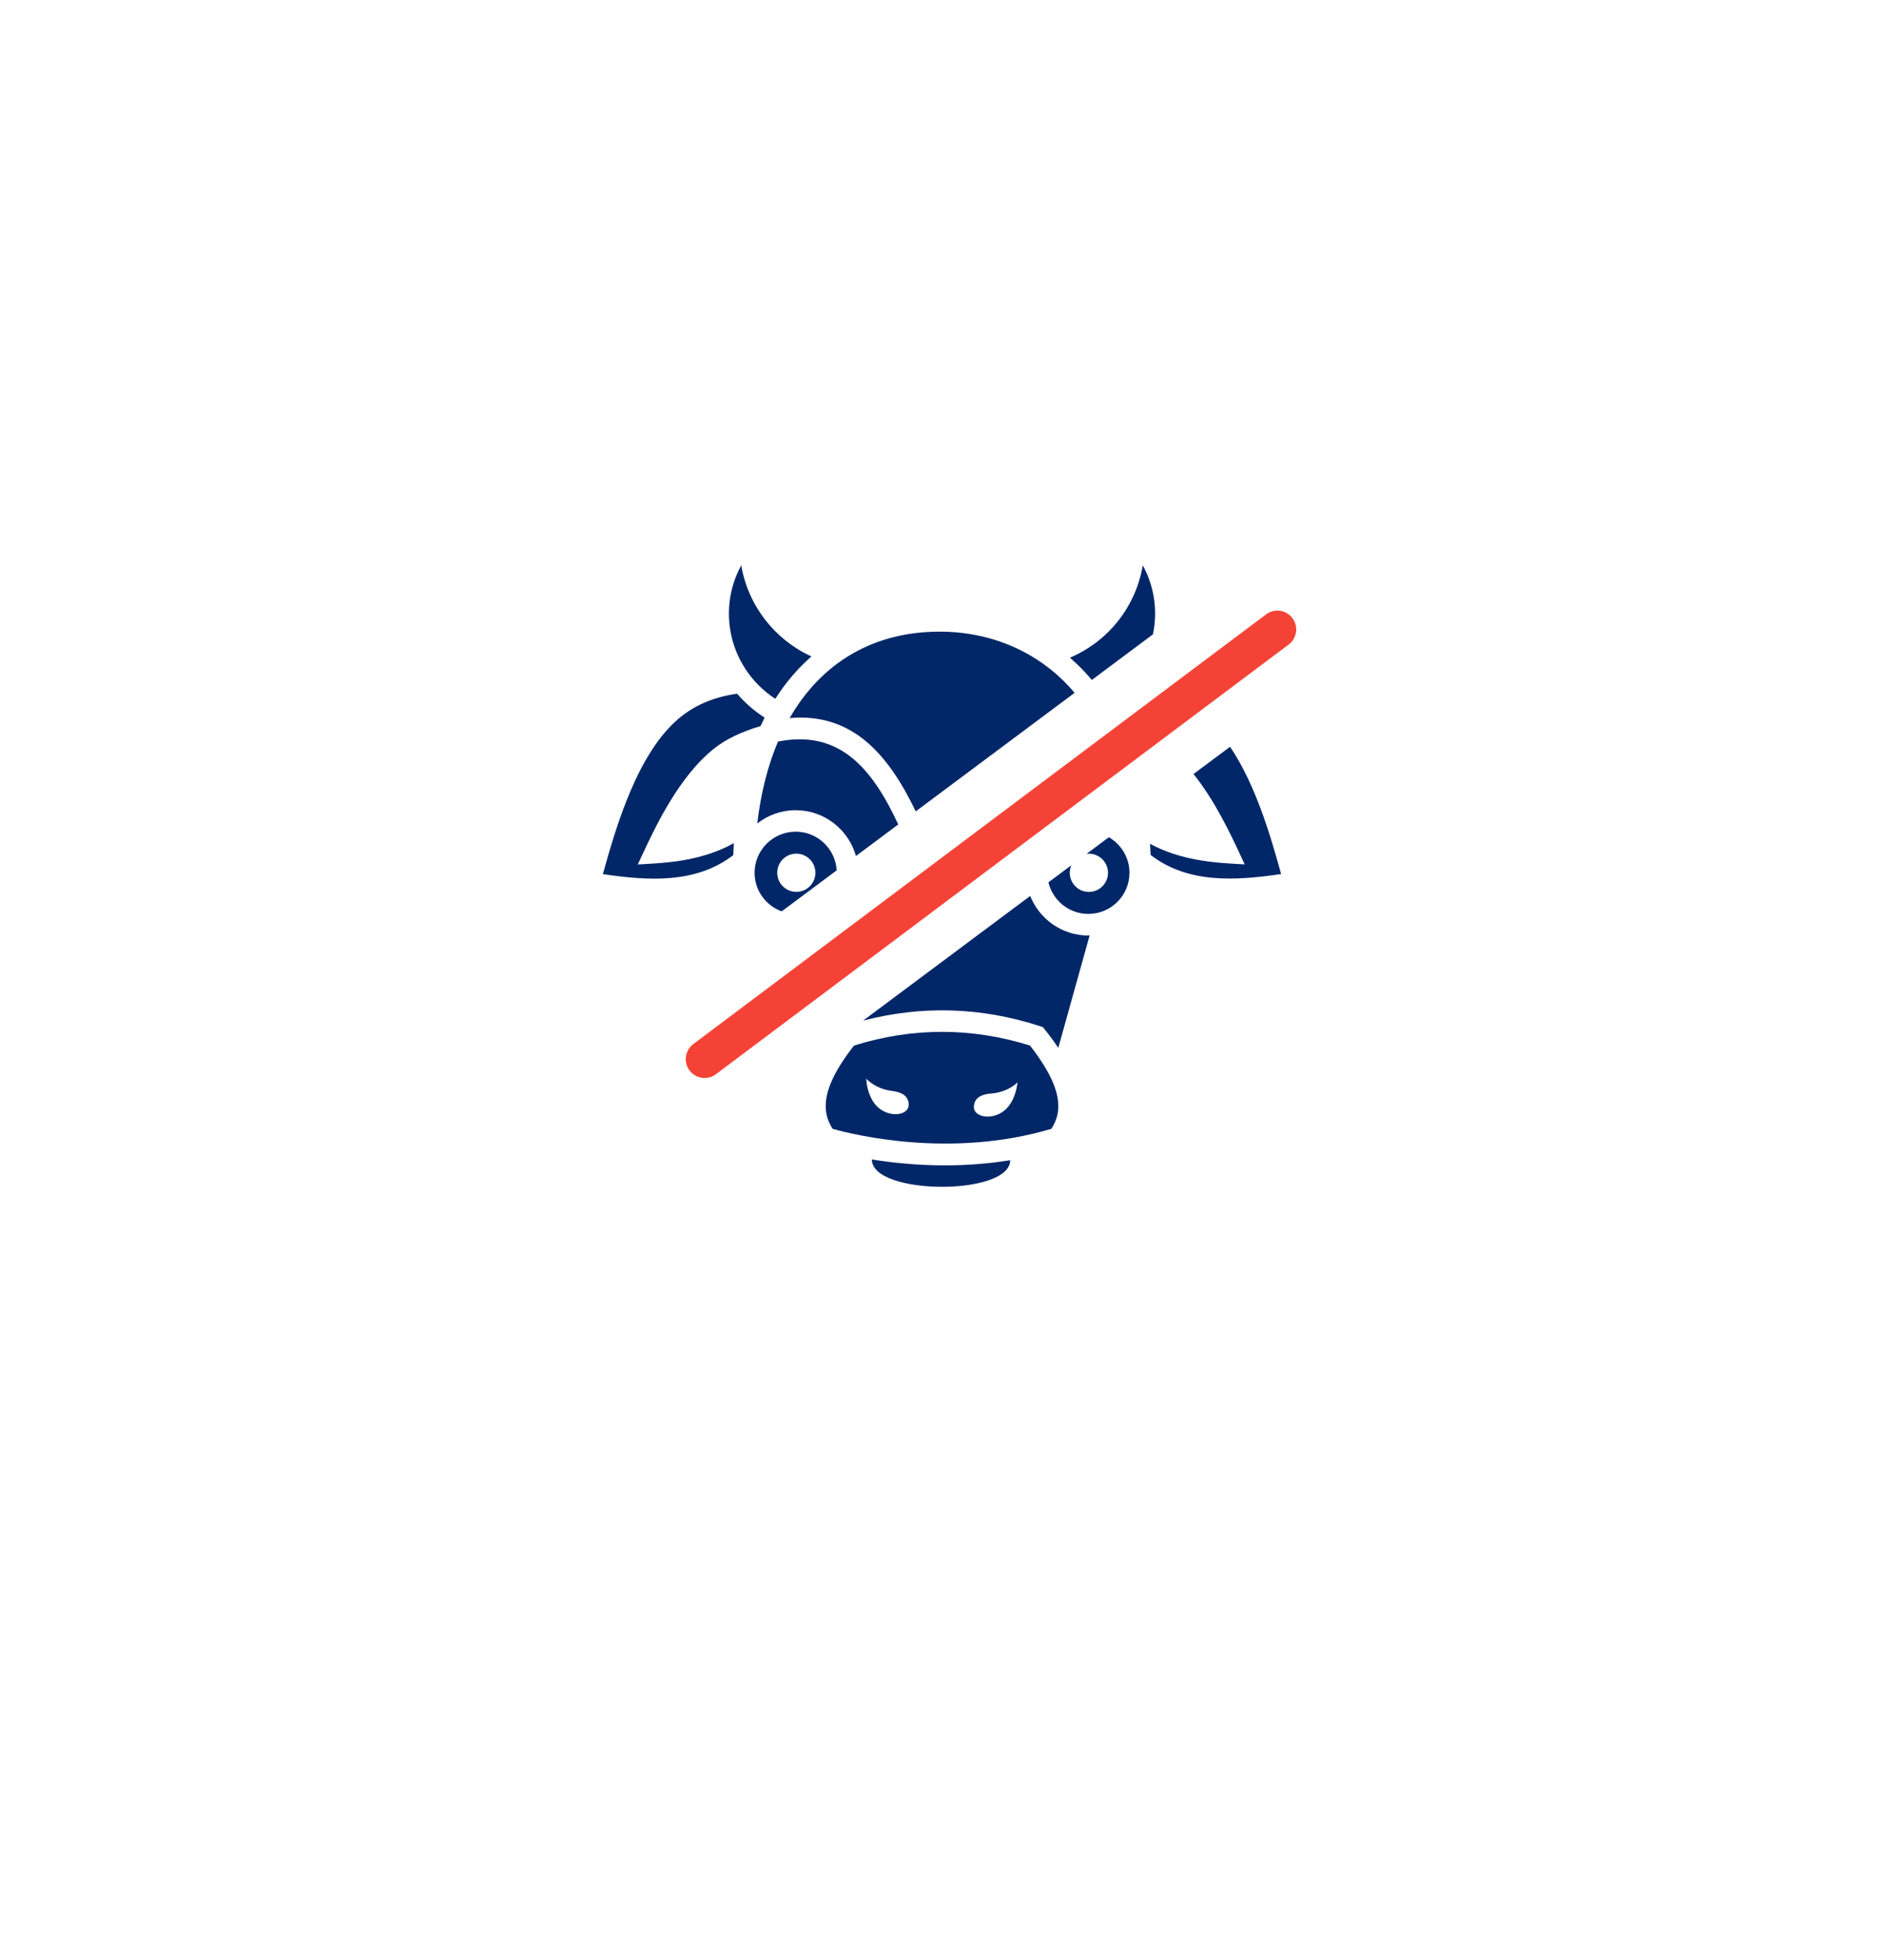 <svg width="50" height="52" viewBox="0 0 50 52" fill="none" xmlns="http://www.w3.org/2000/svg">
<g filter="url(#filter0_dddd_610_20444)">
<circle cx="25" cy="23" r="15" fill="white"/>
</g>
<path d="M28.977 18.039L30.599 16.829C30.609 16.784 30.617 16.738 30.624 16.691C30.715 16.098 30.608 15.51 30.329 15C30.14 16.107 29.407 17.018 28.395 17.449C28.599 17.625 28.794 17.822 28.977 18.039L28.977 18.039Z" fill="#012768"/>
<path d="M20.576 18.54C20.858 18.098 21.181 17.725 21.535 17.416C20.562 16.972 19.855 16.073 19.672 15C19.392 15.51 19.286 16.098 19.376 16.691C19.493 17.45 19.935 18.123 20.576 18.54H20.576Z" fill="#012768"/>
<path d="M24.303 21.526L28.518 18.382C28.494 18.352 28.469 18.321 28.443 18.293C27.565 17.303 26.319 16.758 24.937 16.758C23.172 16.758 21.798 17.586 20.957 19.051C22.631 18.903 23.583 20.03 24.303 21.526L24.303 21.526Z" fill="#012768"/>
<path d="M20.648 19.674C20.377 20.309 20.192 21.037 20.098 21.847C20.38 21.627 20.733 21.495 21.116 21.495C21.878 21.495 22.52 22.011 22.716 22.71L23.839 21.873C23.137 20.363 22.267 19.353 20.648 19.674L20.648 19.674Z" fill="#012768"/>
<path d="M21.117 22.065C20.516 22.065 20.026 22.554 20.026 23.155C20.026 23.626 20.326 24.027 20.745 24.179L22.205 23.091C22.171 22.519 21.697 22.065 21.117 22.065H21.117ZM21.133 23.662C20.854 23.662 20.627 23.435 20.627 23.155C20.627 22.875 20.854 22.648 21.133 22.648C21.413 22.648 21.64 22.875 21.64 23.155C21.64 23.435 21.413 23.662 21.133 23.662Z" fill="#012768"/>
<path d="M22.664 27.74C22.074 28.497 21.842 29.073 21.932 29.55C21.958 29.687 22.015 29.82 22.097 29.948C22.647 30.104 25.234 30.745 27.903 29.948C27.985 29.819 28.042 29.687 28.068 29.55C28.158 29.073 27.925 28.497 27.336 27.74C25.785 27.254 24.214 27.254 22.664 27.74L22.664 27.74ZM24.017 29.492C23.907 29.569 23.731 29.581 23.558 29.526C23.151 29.395 23.013 28.962 22.987 28.617C23.127 28.758 23.346 28.904 23.691 28.946H23.692C23.891 28.971 24.127 29.056 24.115 29.326C24.111 29.41 24.06 29.462 24.017 29.492L24.017 29.492ZM26.393 29.599C26.218 29.647 26.043 29.626 25.937 29.544C25.895 29.513 25.846 29.458 25.846 29.374C25.846 29.104 26.086 29.029 26.286 29.014C26.633 28.988 26.858 28.851 27.005 28.717C26.963 29.06 26.806 29.487 26.393 29.599L26.393 29.599Z" fill="#012768"/>
<path d="M31.675 20.535C32.251 21.255 32.66 22.131 32.933 22.716L33.034 22.933L32.795 22.919C32.234 22.886 31.348 22.833 30.521 22.387C30.528 22.485 30.533 22.583 30.537 22.683C31.529 23.446 32.782 23.368 34 23.189C33.731 22.214 33.327 20.82 32.645 19.812L31.675 20.535Z" fill="#012768"/>
<path d="M27.341 23.77L22.906 27.078C24.465 26.671 26.04 26.718 27.595 27.223L27.677 27.25L27.731 27.317C27.864 27.484 27.982 27.645 28.086 27.801L28.918 24.818C28.907 24.818 28.896 24.82 28.885 24.82C28.184 24.82 27.585 24.384 27.341 23.77L27.341 23.77Z" fill="#012768"/>
<path d="M29.428 22.212L28.837 22.653C28.857 22.651 28.877 22.649 28.898 22.649C29.178 22.649 29.405 22.876 29.405 23.156C29.405 23.436 29.178 23.663 28.898 23.663C28.618 23.663 28.391 23.436 28.391 23.156C28.391 23.085 28.406 23.017 28.433 22.955L27.824 23.409C27.939 23.889 28.37 24.247 28.884 24.247C29.485 24.247 29.974 23.759 29.975 23.159C29.975 23.156 29.975 23.154 29.975 23.151C29.973 22.75 29.753 22.401 29.428 22.212L29.428 22.212Z" fill="#012768"/>
<path d="M19.461 22.687C19.464 22.58 19.469 22.474 19.475 22.37C18.638 22.835 17.734 22.888 17.165 22.921L16.926 22.935L17.027 22.718C17.397 21.927 18.014 20.604 18.956 19.856C19.263 19.612 19.668 19.417 20.185 19.263C20.22 19.186 20.256 19.111 20.293 19.038C20.017 18.863 19.772 18.648 19.562 18.404C18.953 18.491 18.447 18.702 18.026 19.052C16.921 19.973 16.348 21.932 16 23.191C17.217 23.371 18.468 23.448 19.461 22.687L19.461 22.687Z" fill="#012768"/>
<path d="M23.139 30.761C23.133 31.715 26.805 31.736 26.81 30.782C26.204 30.878 25.619 30.918 25.077 30.918C24.334 30.918 23.671 30.847 23.139 30.761V30.761Z" fill="#012768"/>
<line x1="33.9" y1="16.7" x2="18.7" y2="28.1" stroke="#F44336" stroke-linecap="round"/>
<defs>
<filter id="filter0_dddd_610_20444" x="0" y="0" width="50" height="52" filterUnits="userSpaceOnUse" color-interpolation-filters="sRGB">
<feFlood flood-opacity="0" result="BackgroundImageFix"/>
<feColorMatrix in="SourceAlpha" type="matrix" values="0 0 0 0 0 0 0 0 0 0 0 0 0 0 0 0 0 0 127 0" result="hardAlpha"/>
<feOffset dy="2"/>
<feGaussianBlur stdDeviation="3"/>
<feColorMatrix type="matrix" values="0 0 0 0 0.333 0 0 0 0 0.373 0 0 0 0 0.439 0 0 0 0.12 0"/>
<feBlend mode="normal" in2="BackgroundImageFix" result="effect1_dropShadow_610_20444"/>
<feColorMatrix in="SourceAlpha" type="matrix" values="0 0 0 0 0 0 0 0 0 0 0 0 0 0 0 0 0 0 127 0" result="hardAlpha"/>
<feOffset/>
<feGaussianBlur stdDeviation="1"/>
<feColorMatrix type="matrix" values="0 0 0 0 0.333 0 0 0 0 0.373 0 0 0 0 0.439 0 0 0 0.06 0"/>
<feBlend mode="normal" in2="effect1_dropShadow_610_20444" result="effect2_dropShadow_610_20444"/>
<feColorMatrix in="SourceAlpha" type="matrix" values="0 0 0 0 0 0 0 0 0 0 0 0 0 0 0 0 0 0 127 0" result="hardAlpha"/>
<feOffset dy="4"/>
<feGaussianBlur stdDeviation="5"/>
<feComposite in2="hardAlpha" operator="out"/>
<feColorMatrix type="matrix" values="0 0 0 0 0.333 0 0 0 0 0.373 0 0 0 0 0.439 0 0 0 0.03 0"/>
<feBlend mode="normal" in2="effect2_dropShadow_610_20444" result="effect3_dropShadow_610_20444"/>
<feColorMatrix in="SourceAlpha" type="matrix" values="0 0 0 0 0 0 0 0 0 0 0 0 0 0 0 0 0 0 127 0" result="hardAlpha"/>
<feOffset dy="-2"/>
<feGaussianBlur stdDeviation="3"/>
<feComposite in2="hardAlpha" operator="out"/>
<feColorMatrix type="matrix" values="0 0 0 0 0.333 0 0 0 0 0.373 0 0 0 0 0.439 0 0 0 0.1 0"/>
<feBlend mode="normal" in2="effect3_dropShadow_610_20444" result="effect4_dropShadow_610_20444"/>
<feBlend mode="normal" in="SourceGraphic" in2="effect4_dropShadow_610_20444" result="shape"/>
</filter>
</defs>
</svg>
